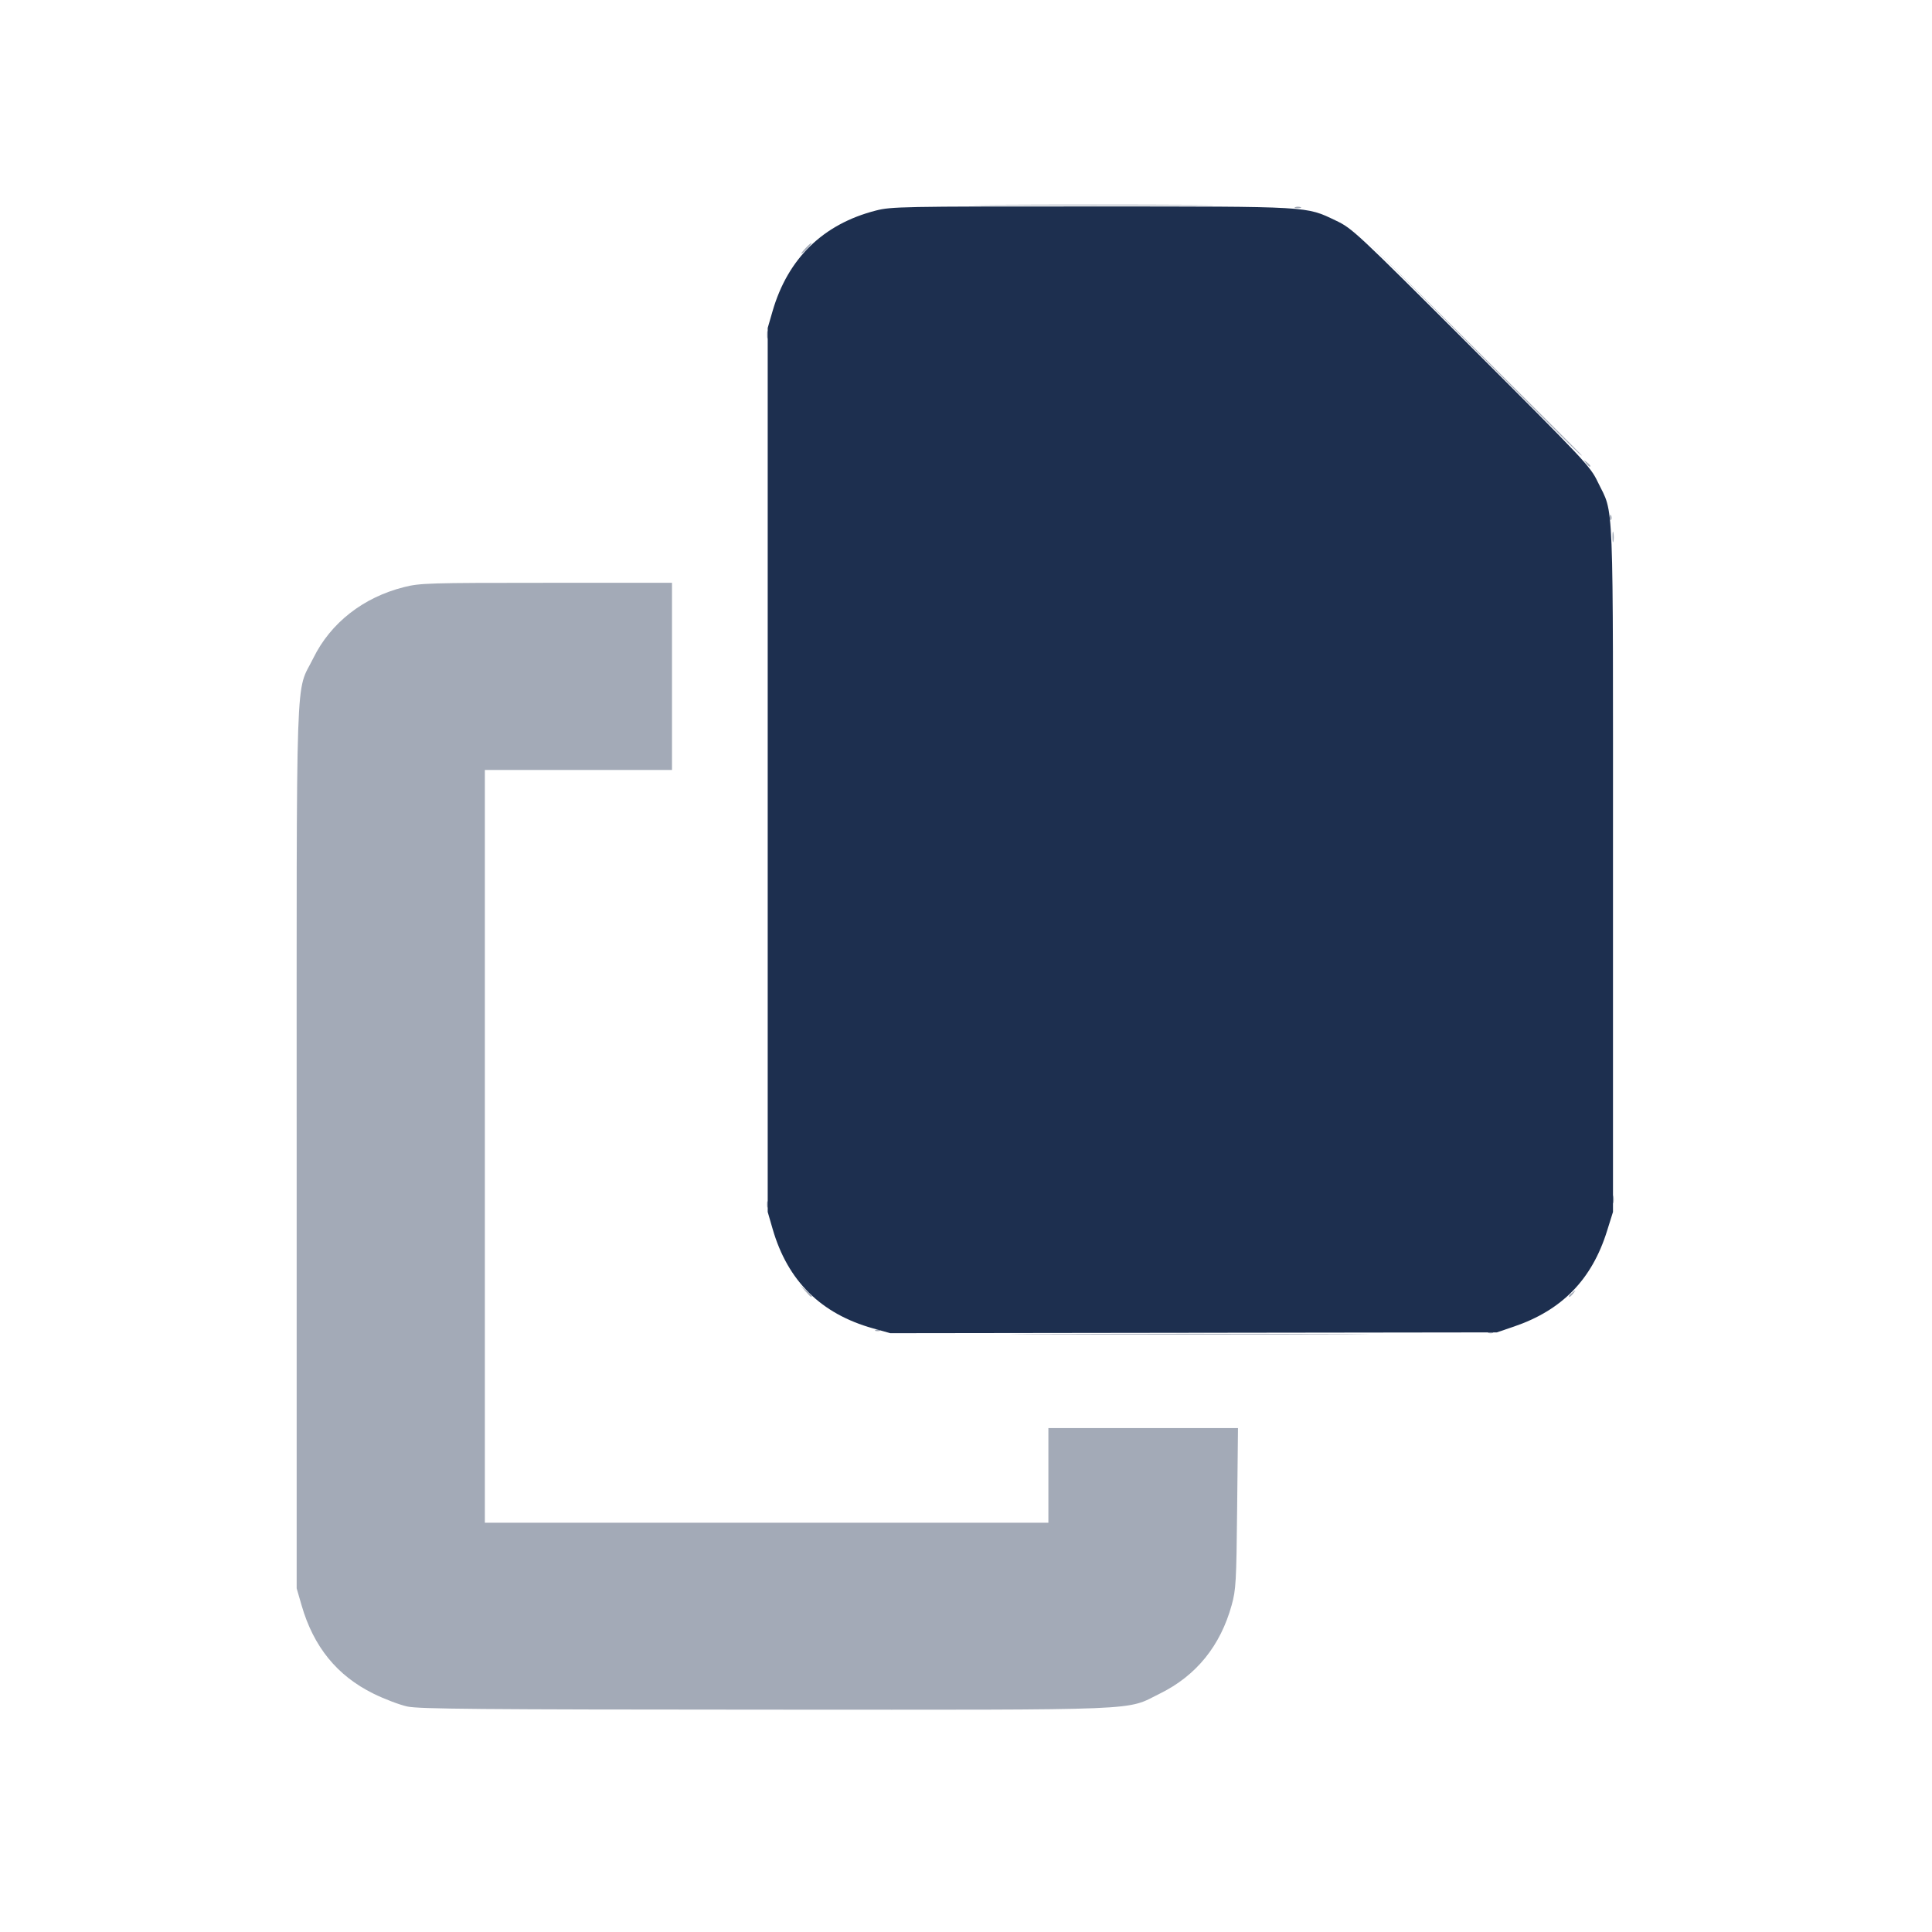 <?xml version="1.0" encoding="UTF-8" standalone="no"?>
<svg
   viewBox="0 0 512 512"
   version="1.1"
   id="svg4"
   sodipodi:docname="copy.svg"
   inkscape:version="1.1.2 (b8e25be833, 2022-02-05)"
   xmlns:inkscape="http://www.inkscape.org/namespaces/inkscape"
   xmlns:sodipodi="http://sodipodi.sourceforge.net/DTD/sodipodi-0.dtd"
   xmlns="http://www.w3.org/2000/svg"
   xmlns:svg="http://www.w3.org/2000/svg">
  <defs
     id="defs8" />
  <sodipodi:namedview
     id="namedview6"
     pagecolor="#ffffff"
     bordercolor="#666666"
     borderopacity="1.0"
     inkscape:pageshadow="2"
     inkscape:pageopacity="0.0"
     inkscape:pagecheckerboard="0"
     showgrid="false"
     inkscape:zoom="0.99298784"
     inkscape:cx="310.175"
     inkscape:cy="350.45746"
     inkscape:window-width="1920"
     inkscape:window-height="1137"
     inkscape:window-x="-1928"
     inkscape:window-y="-4"
     inkscape:window-maximized="1"
     inkscape:current-layer="svg4" />
  <!--! Font Awesome Pro 6.2.0 by @fontawesome - https://fontawesome.com License - https://fontawesome.com/license (Commercial License) Copyright 2022 Fonticons, Inc. -->
  <g
     id="g935"
     transform="matrix(0.57,0,0,0.57,17.148,60.454)">
    <path
       style="fill:#a3aab7"
       d="m 159.346,687.357 c -3.575,-0.766 -10.721,-3.478 -15.88,-6.028 C 126.617,673 115.719,659.6 110.149,640.363 l -2.303,-7.955 v -205 c 0,-230.8 -0.697,-210.339 7.746,-227.5 8.062,-16.388 23.184,-28.226 42.164,-33.007 7.451,-1.877 11.293,-1.993 66.25,-1.993 h 58.34 v 43.5 43.5 h -43.5 -43.5 v 175 175 h 131 131 v -22 -22 h 44.075 44.075 l -0.389,37.25 c -0.359,34.382 -0.555,37.85 -2.547,45.05 -5.243,18.956 -16.452,32.78 -33.334,41.114 -16.341,8.066 -3.911,7.559 -183.38,7.489 -132.751,-0.052 -161.107,-0.299 -166.5,-1.454 z M 455.674,514.158 c 37.305,-0.145 98.055,-0.145 135,5e-5 36.945,0.145 6.422,0.264 -67.828,0.264 -74.25,-3e-5 -104.477,-0.119 -67.172,-0.264 z m 206.485,-0.933 c 0.722,-0.289 1.584,-0.253 1.917,0.079 0.332,0.332 -0.258,0.569 -1.312,0.525 -1.165,-0.048 -1.402,-0.285 -0.604,-0.604 z m -285,-1 c 0.722,-0.289 1.584,-0.253 1.917,0.079 0.332,0.332 -0.258,0.569 -1.312,0.525 -1.165,-0.048 -1.402,-0.285 -0.604,-0.604 z m -32.888,-18.067 -2.424,-2.75 2.75,2.424 c 2.57,2.266 3.209,3.076 2.424,3.076 -0.179,0 -1.417,-1.238 -2.75,-2.75 z m 355.076,2.372 c 0,-0.208 0.787,-0.995 1.75,-1.75 1.586,-1.244 1.621,-1.208 0.378,0.378 -1.306,1.666 -2.128,2.195 -2.128,1.372 z M 326.504,453.908 c 0,-1.375 0.227,-1.938 0.504,-1.25 0.277,0.688 0.277,1.812 0,2.5 -0.277,0.688 -0.504,0.125 -0.504,-1.25 z m 393.037,-2.5 c 0.02,-1.65 0.244,-2.204 0.498,-1.231 0.254,0.973 0.237,2.323 -0.037,3 -0.274,0.677 -0.481,-0.119 -0.461,-1.769 z m 0.057,-308 c 0.011,-2.2 0.216,-2.982 0.455,-1.738 0.239,1.244 0.23,3.044 -0.02,4 -0.25,0.956 -0.446,-0.062 -0.435,-2.262 z m -1.173,-9.083 c 0.048,-1.165 0.285,-1.402 0.604,-0.604 0.289,0.722 0.253,1.584 -0.079,1.917 -0.332,0.332 -0.569,-0.258 -0.525,-1.312 z m -11.206,-25.167 c -1.244,-1.586 -1.208,-1.621 0.378,-0.378 1.666,1.306 2.195,2.128 1.372,2.128 -0.208,0 -0.995,-0.787 -1.75,-1.75 z m -52.876,-54 -50.496,-50.75 50.75,50.496 c 27.913,27.773 50.75,50.61 50.75,50.75 0,0.703 -4.067,-3.323 -51.004,-50.496 z m -327.801,-5.75 c 0.02,-1.65 0.244,-2.204 0.498,-1.231 0.254,0.973 0.237,2.323 -0.037,3 -0.274,0.677 -0.481,-0.119 -0.461,-1.769 z m 17.805,-40 c 1.292,-1.375 2.574,-2.5 2.849,-2.5 0.275,0 -0.557,1.125 -1.849,2.5 -1.292,1.375 -2.574,2.5 -2.849,2.5 -0.275,0 0.557,-1.125 1.849,-2.5 z m 227.75,-19.162 c 0.688,-0.277 1.812,-0.277 2.5,0 0.688,0.277 0.125,0.504 -1.25,0.504 -1.375,0 -1.938,-0.227 -1.25,-0.504 z m -139,-1.087 c 24.887,-0.149 65.612,-0.149 90.5,0 24.887,0.149 4.525,0.271 -45.25,0.271 -49.775,0 -70.138,-0.122 -45.25,-0.271 z"
       id="path939" />
    <path
       style="fill:#1d2f4f"
       d="m 375.846,511.549 c -24.243,-6.759 -39.711,-22.057 -46.697,-46.187 l -2.303,-7.955 v -205.5 -205.5 l 2.26,-7.799 c 7.108,-24.526 23.518,-40.506 48.032,-46.776 7.167,-1.833 11.967,-1.924 100.118,-1.908 102.631,0.019 99.643,-0.154 113.76,6.578 7.62,3.634 9.303,5.206 62.959,58.819 52.726,52.684 55.287,55.412 58.74,62.585 7.698,15.991 7.131,1.678 7.131,180 v 159.5 l -2.806,8.959 c -7.045,22.492 -20.926,36.733 -43.194,44.317 l -8,2.724 -141,0.186 -141,0.186 z"
       id="path937" />
  </g>
</svg>
